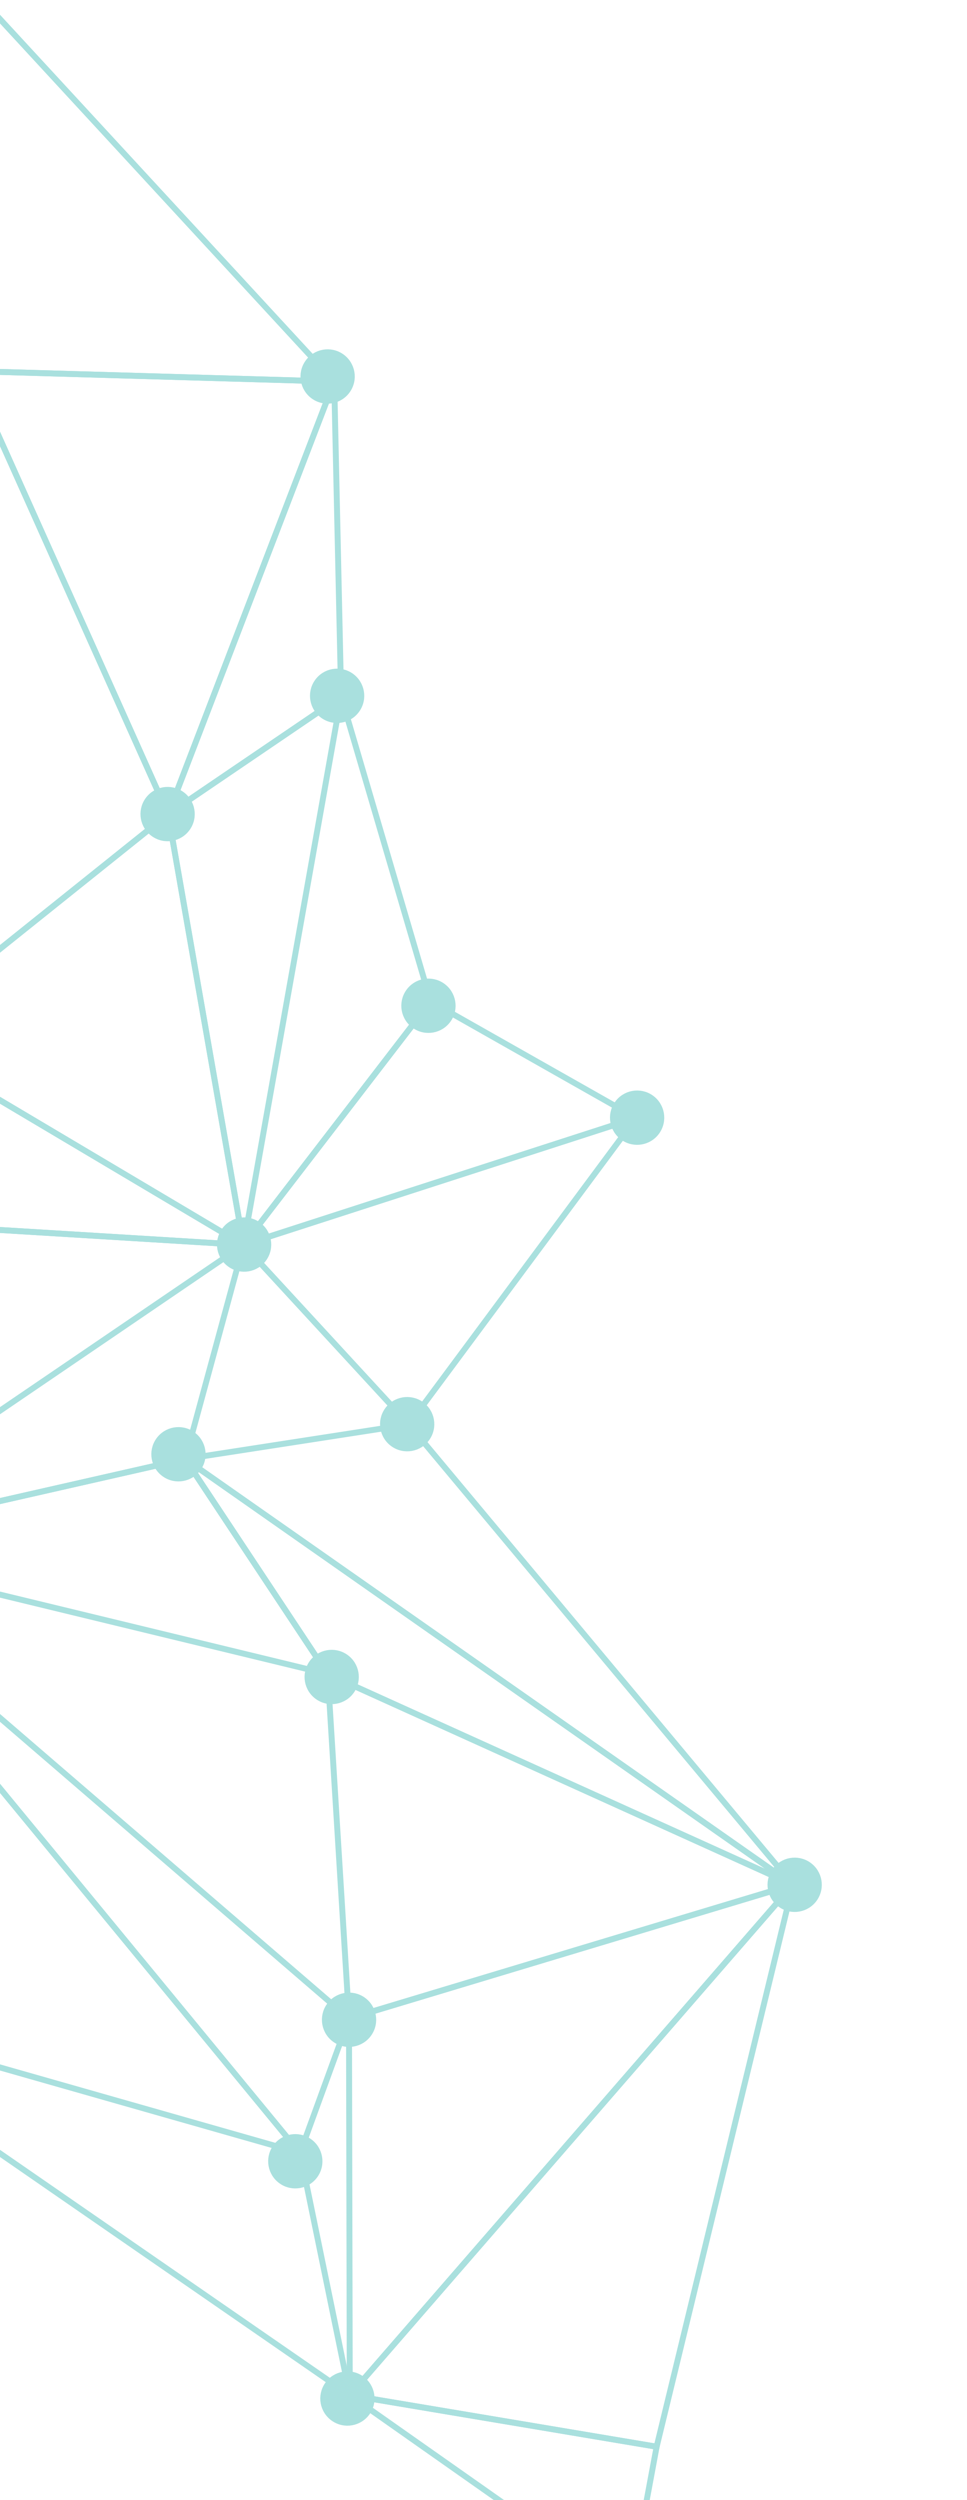 <svg width="163" height="421" viewBox="0 0 163 421" fill="none" xmlns="http://www.w3.org/2000/svg">
<g clip-path="url(#clip0_376_5969)">
<g opacity="0.5">
<path d="M58.828 339.914L133.654 317.378L55.242 281.908L58.828 339.914Z" stroke="#54C1BD"/>
<path d="M58.828 339.914L-33.569 260.4L50.573 362.556L58.828 339.914Z" stroke="#54C1BD"/>
<path d="M58.957 403.343L58.828 339.914L133.654 317.378L58.957 403.343Z" stroke="#54C1BD"/>
<path d="M110.685 412.024L133.654 317.377L58.957 403.342L110.685 412.024Z" stroke="#54C1BD"/>
<path d="M133.654 317.377L55.242 281.907L31.222 245.691L133.654 317.377Z" stroke="#54C1BD"/>
<path d="M68.916 239.867L31.222 245.691L133.654 317.377L68.916 239.867Z" stroke="#54C1BD"/>
<path d="M31.222 245.691L-33.569 260.4L55.242 281.907L31.222 245.691Z" stroke="#54C1BD"/>
<path d="M41.044 209.637L-33.569 260.4L31.223 245.691L41.044 209.637Z" stroke="#54C1BD"/>
<path d="M107.229 188.253L41.044 209.637L68.916 239.867L107.229 188.253Z" stroke="#54C1BD"/>
<path d="M57.502 117.302L72.594 168.647L41.044 209.637L57.502 117.302Z" stroke="#54C1BD"/>
<path d="M107.229 188.253L72.594 168.647L41.044 209.637L107.229 188.253Z" stroke="#54C1BD"/>
<path d="M-33.569 260.4L-5.096 206.815L41.044 209.637L28.336 137.102L-18.286 174.427L41.044 209.637" stroke="#54C1BD"/>
<path d="M-5.096 206.815L-18.286 174.427L41.044 209.637L-5.096 206.815Z" stroke="#54C1BD"/>
<path d="M28.336 137.102L57.502 117.302" stroke="#54C1BD"/>
<path d="M41.044 209.637L28.336 137.102" stroke="#54C1BD"/>
<path d="M56.334 64.249L28.336 137.102L-5.123 62.488L56.334 64.249Z" stroke="#54C1BD"/>
<path d="M57.502 117.302L56.334 64.249L28.336 137.102L57.502 117.302Z" stroke="#54C1BD"/>
<path d="M-18.287 174.427L-5.123 62.488L28.336 137.102L-18.287 174.427Z" stroke="#54C1BD"/>
<path d="M56.334 64.249L-2.969 -0L-5.123 62.488L56.334 64.249Z" stroke="#54C1BD"/>
<path d="M-18.287 174.427L-78.365 195.013L-5.123 62.488L-18.287 174.427Z" stroke="#54C1BD"/>
<path d="M-133.921 269.062L-33.569 260.4L-18.287 174.427L-133.921 269.062Z" stroke="#54C1BD"/>
<path d="M-33.569 260.4L-35.69 337.991" stroke="#54C1BD"/>
<path d="M50.573 362.556L-35.69 337.991" stroke="#54C1BD"/>
<path d="M50.573 362.556L58.957 403.343" stroke="#54C1BD"/>
<path d="M58.957 403.343L-35.689 337.991" stroke="#54C1BD"/>
<path d="M58.957 403.342L110.685 412.025L106.13 436.483L58.957 403.342Z" stroke="#54C1BD"/>
<path d="M130.609 315.065C131.898 313.22 134.438 312.768 136.283 314.056C138.129 315.344 138.581 317.884 137.292 319.73C136.004 321.575 133.464 322.027 131.618 320.739C129.773 319.451 129.321 316.911 130.609 315.065Z" fill="#54C1BD" stroke="#54C1BD"/>
<path d="M52.569 280.068C53.857 278.223 56.397 277.771 58.243 279.059C60.088 280.348 60.54 282.888 59.252 284.733C57.964 286.579 55.423 287.031 53.578 285.742C51.733 284.454 51.281 281.914 52.569 280.068Z" fill="#54C1BD" stroke="#54C1BD"/>
<path d="M55.496 337.793C56.784 335.948 59.325 335.496 61.17 336.784C63.015 338.072 63.467 340.613 62.179 342.458C60.891 344.303 58.351 344.755 56.505 343.467C54.66 342.179 54.208 339.639 55.496 337.793Z" fill="#54C1BD" stroke="#54C1BD"/>
<path d="M55.221 401.576C56.509 399.73 59.05 399.279 60.895 400.567C62.74 401.855 63.192 404.395 61.904 406.241C60.616 408.086 58.075 408.538 56.23 407.25C54.385 405.962 53.933 403.421 55.221 401.576Z" fill="#54C1BD" stroke="#54C1BD"/>
<path d="M46.435 361.622C47.724 359.777 50.264 359.325 52.109 360.613C53.955 361.901 54.407 364.442 53.118 366.287C51.83 368.132 49.29 368.584 47.445 367.296C45.599 366.008 45.147 363.468 46.435 361.622Z" fill="#54C1BD" stroke="#54C1BD"/>
<path d="M26.741 242.563C28.03 240.717 30.57 240.265 32.415 241.554C34.261 242.842 34.713 245.382 33.424 247.227C32.136 249.073 29.596 249.525 27.751 248.237C25.905 246.948 25.453 244.408 26.741 242.563Z" fill="#54C1BD" stroke="#54C1BD"/>
<path d="M-8.048 204.589C-6.76 202.744 -4.219 202.292 -2.374 203.58C-0.529 204.868 -0.077 207.408 -1.365 209.254C-2.653 211.099 -5.193 211.551 -7.039 210.263C-8.884 208.975 -9.336 206.434 -8.048 204.589Z" fill="#54C1BD" stroke="#54C1BD"/>
<path d="M37.806 207.251C39.094 205.405 41.635 204.953 43.48 206.242C45.326 207.53 45.778 210.07 44.489 211.915C43.201 213.761 40.661 214.213 38.816 212.925C36.97 211.636 36.518 209.096 37.806 207.251Z" fill="#54C1BD" stroke="#54C1BD"/>
<path d="M65.294 237.496C66.582 235.651 69.122 235.199 70.968 236.487C72.813 237.775 73.265 240.316 71.977 242.161C70.689 244.007 68.148 244.458 66.303 243.17C64.458 241.882 64.006 239.342 65.294 237.496Z" fill="#54C1BD" stroke="#54C1BD"/>
<path d="M104.053 185.882C105.342 184.037 107.882 183.585 109.727 184.873C111.573 186.161 112.025 188.701 110.736 190.547C109.448 192.392 106.908 192.844 105.063 191.556C103.217 190.268 102.765 187.727 104.053 185.882Z" fill="#54C1BD" stroke="#54C1BD"/>
<path d="M68.879 167.036C70.167 165.19 72.707 164.739 74.553 166.027C76.398 167.315 76.85 169.855 75.562 171.701C74.274 173.546 71.733 173.998 69.888 172.71C68.043 171.422 67.591 168.881 68.879 167.036Z" fill="#54C1BD" stroke="#54C1BD"/>
<path d="M53.485 114.843C54.773 112.997 57.314 112.546 59.159 113.834C61.005 115.122 61.456 117.662 60.168 119.508C58.88 121.353 56.34 121.805 54.494 120.517C52.649 119.229 52.197 116.688 53.485 114.843Z" fill="#54C1BD" stroke="#54C1BD"/>
<path d="M24.912 134.757C26.201 132.912 28.741 132.46 30.586 133.748C32.432 135.037 32.883 137.577 31.595 139.422C30.307 141.268 27.767 141.72 25.921 140.431C24.076 139.143 23.624 136.603 24.912 134.757Z" fill="#54C1BD" stroke="#54C1BD"/>
<path d="M51.885 61.068C53.173 59.222 55.713 58.77 57.559 60.059C59.404 61.347 59.856 63.887 58.568 65.732C57.279 67.578 54.739 68.03 52.894 66.742C51.048 65.453 50.596 62.913 51.885 61.068Z" fill="#54C1BD" stroke="#54C1BD"/>
<path d="M-8.056 60.38C-9.344 62.225 -8.892 64.766 -7.047 66.054C-5.202 67.342 -2.661 66.89 -1.373 65.045C-0.085 63.199 -0.537 60.659 -2.382 59.371C-4.228 58.083 -6.768 58.535 -8.056 60.38Z" fill="#54C1BD" stroke="#54C1BD"/>
</g>
</g>
<defs>
<clipPath id="clip0_376_5969">
<rect width="163" height="421" fill="white"/>
</clipPath>
</defs>
</svg>

